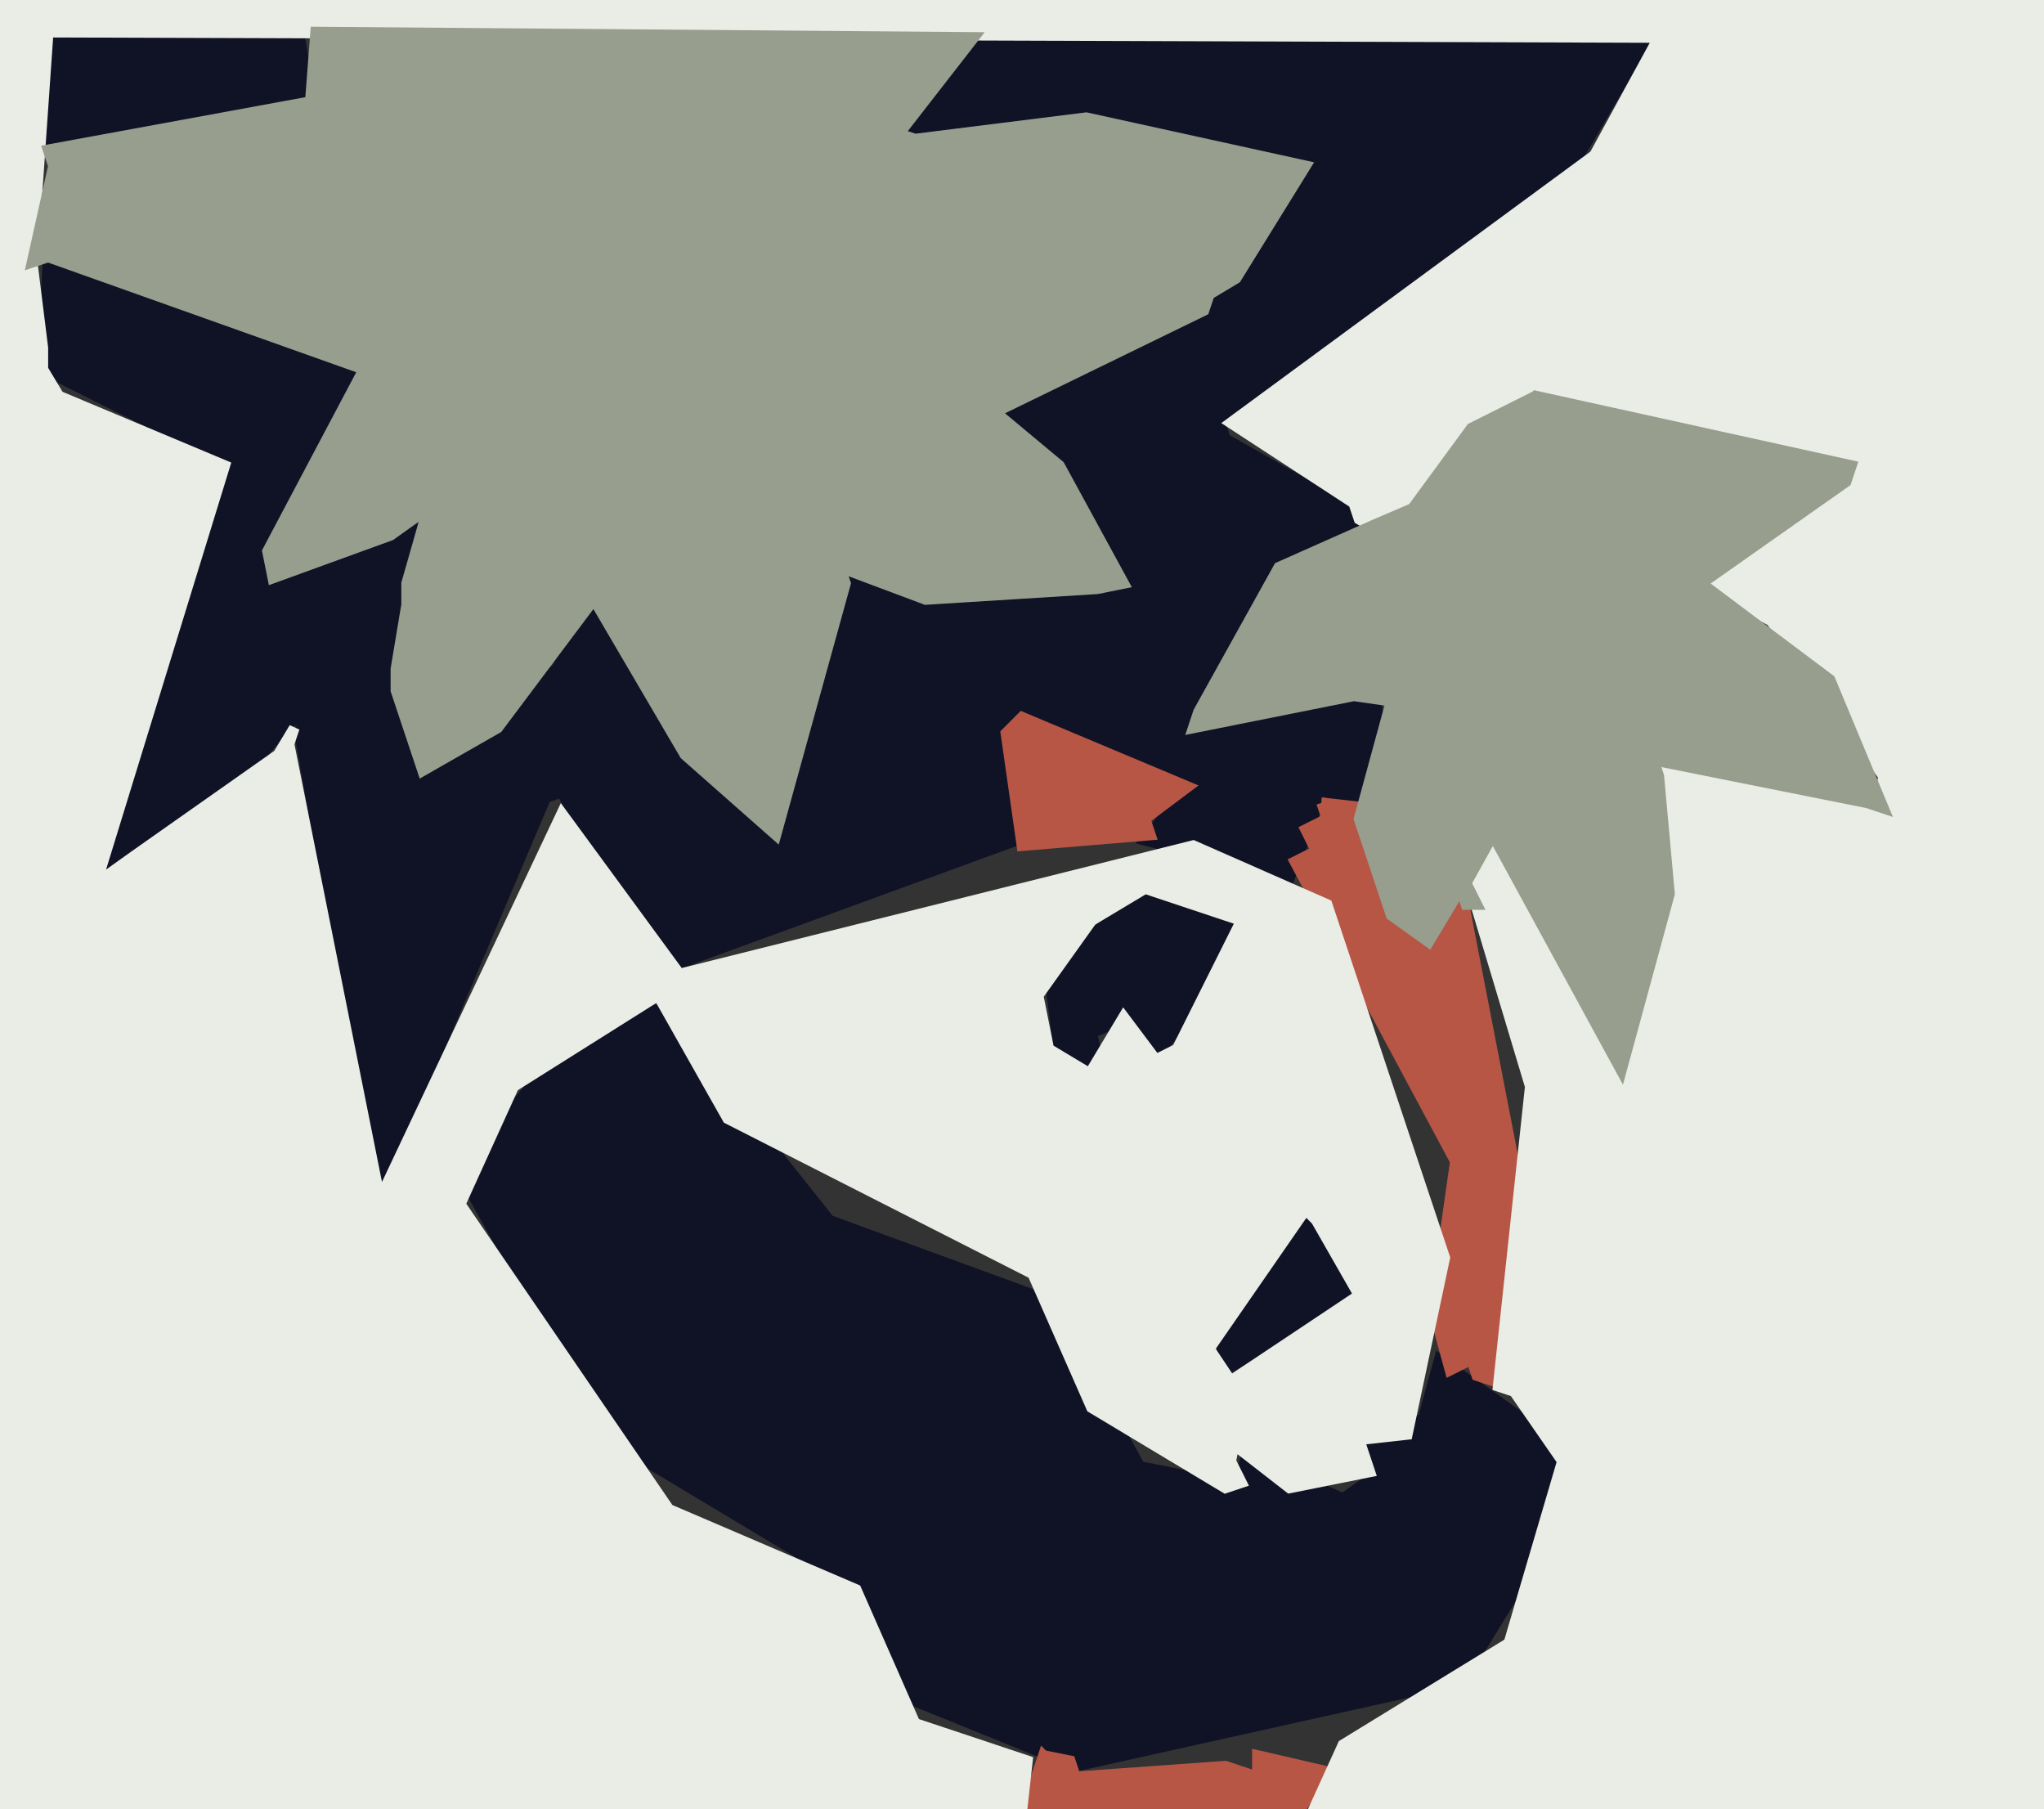 <svg width="191" height="169" xmlns="http://www.w3.org/2000/svg"><rect width="100%" height="100%" fill="#333333" stroke="none"/><path fill="#101226" stroke="#101226" d="M4.5 3l23.5.5 1 6L4.5 14V3zM92.5 3l61.5.5-8.5 14.5-1.5.5-2.5 3.5L114 39.5l.5 1.5 11.5 6.5 1 2-10 6-6 12 3.5.5 14-3 .5 3.5-1.5 6.5-4.5.5-2.5 6.5-13.5-3.5 4-5L94.5 67l-.5 4.5 1 7L63.5 90 59 86.5 52.5 74l-1.5.5L35.5 111 28 68.5l.5-1.5-1.5.5-5.5 6.5-12 8 .5-1.5 12-37-18-9L4.5 24 34 34.5l-9 19 2.5.5 11-5 .5 1.5-2 14 2.5 7.5L52 62.5l3.5-6.5 16 22 1.5-.5L79.5 53l24 3 .5-2.5L94.5 39l-1.5-.5 25-15 4-8L93.5 11l-8 2-.5-1.5L92.5 3z"/><path fill="#101226" stroke="#101226" d="M107.5 83l7.5 1.5 1 4-7.5 9.5-1.5-.5-1.5-2.5-3.5 1.5 1 4-1.5-.5-2.5-1.5-1-8 9.5-7.5zM59.5 94l2.5.5L77.5 114l20.5 7.5 8.5 15.5 10 2-.5-1.5.5-1.5 9 4 3.5-2.5-2-3 1.5.5 4.5-2.5 1.5-5.5 10.5 7.5 1 7-9.5 15.5-36 8-18.5-7.5-2.5-9.5L57 134.5l-14-25L52.5 98l7-4z"/><path fill="#101226" stroke="#101226" d="M121.5 114l1.5.5 4 6-12.5 7.5-.5-3.5 4.5-8.5 3-2z"/><path fill="#B75645" stroke="#B75645" d="M95.5 67l15.5 6.5-4 3 .5 1.5-12 1L94 68.5l1.5-1.5zM123.5 75l4.5.5-1 2 5.5 10.5 2.5-1.5 1.5-3.5 6.5 33.5-3.5 12.5-1.5-.5-.5-1.5-2 1-1.5-5.5 2-14-15-28 2-1-1-2 2-1-.5-1.5zM97.5 164l2.5.5.5 1.5 14-1 3 1v-2l6.5 1.5-2.5 3.5-25.5-.5 1.5-4.5z"/><path fill="#E9EDE5" stroke="#E9EDE5" d="M.5 0L191 .5l-.5 168.5-67.5-.5 2.5-5.5 15.5-9.5 5-17-4.5-6.5-1.5-.5 3-28-6-20 3.5-4.5-.5 1.5 11.5 21.5 4.5-22.5-2-6 4.5-.5 17 5 .5-3.5L165.5 58l-6.5-3.5 14-10-.5-1.5-29-6-9.5 6.5-4.5 6.5-2.5-1.5-.5-1.5-11.5-7.5 34-25 6-11L4.5 3 3 24.5l1 8v2L5.5 37 21 43.5l-12 39 3.5-2.5L26 70.5l1.5-2.5-.5 1.5 8.5 42.5 17-36 11 15 48-12 12.5 5.5 11 33-3.5 16.5-4.5.5 1 3-7.5 1.5-4.5-3.5-.5-1.5-.5 2.5 1 2-1.5.5-12.5-7.5-5.5-12.5L68 104.5 61.5 93 48 101.5l-5 11L62.5 141l17.5 7.5 5.5 12.5 10.5 3.5-.5 4.5-95.5-.5L.5 0zM107 83l-5 3-5 7 1 5 5 3-1-1 3-5 3 4 2-1 6-12-9-3zm15 30l-9 13 2 3 12-8-4-7-1-1z"/><path fill="#979E8E" stroke="#979E8E" d="M29.5 3l61.5.5-7 9 1.5.5 16-2 20.5 4.5-6.5 10.5-2.5 1.5-.5 1.5L93 38.5l6 5 6 11-2.5.5-16 1-8-3 .5 1.5L72.5 78 64 70.5 55.5 56l-9 12-7 4-2.5-7.5v-2l1-6v-2l2-7-3.5 2.5-11 4-.5-2.5 9-17L4.5 24l-1.5.5 2-9-.5-1.5L29 9.5l.5-6.5zM143.5 37l29.5 6.5-.5 1.5-13.5 9.5 12 9 5 12-1.5-.5-20-4 .5 1.5 1 11-4.5 16.5-12-22-2.5 4.5 1 2h-1l-.5-1.5-3 5-3.5-2.5-3-9 3-11-3.5-.5-15 3 .5-1.5 7.5-13.5 9-4 3.5-1.5 5.5-7.5 6-3z"/></svg>